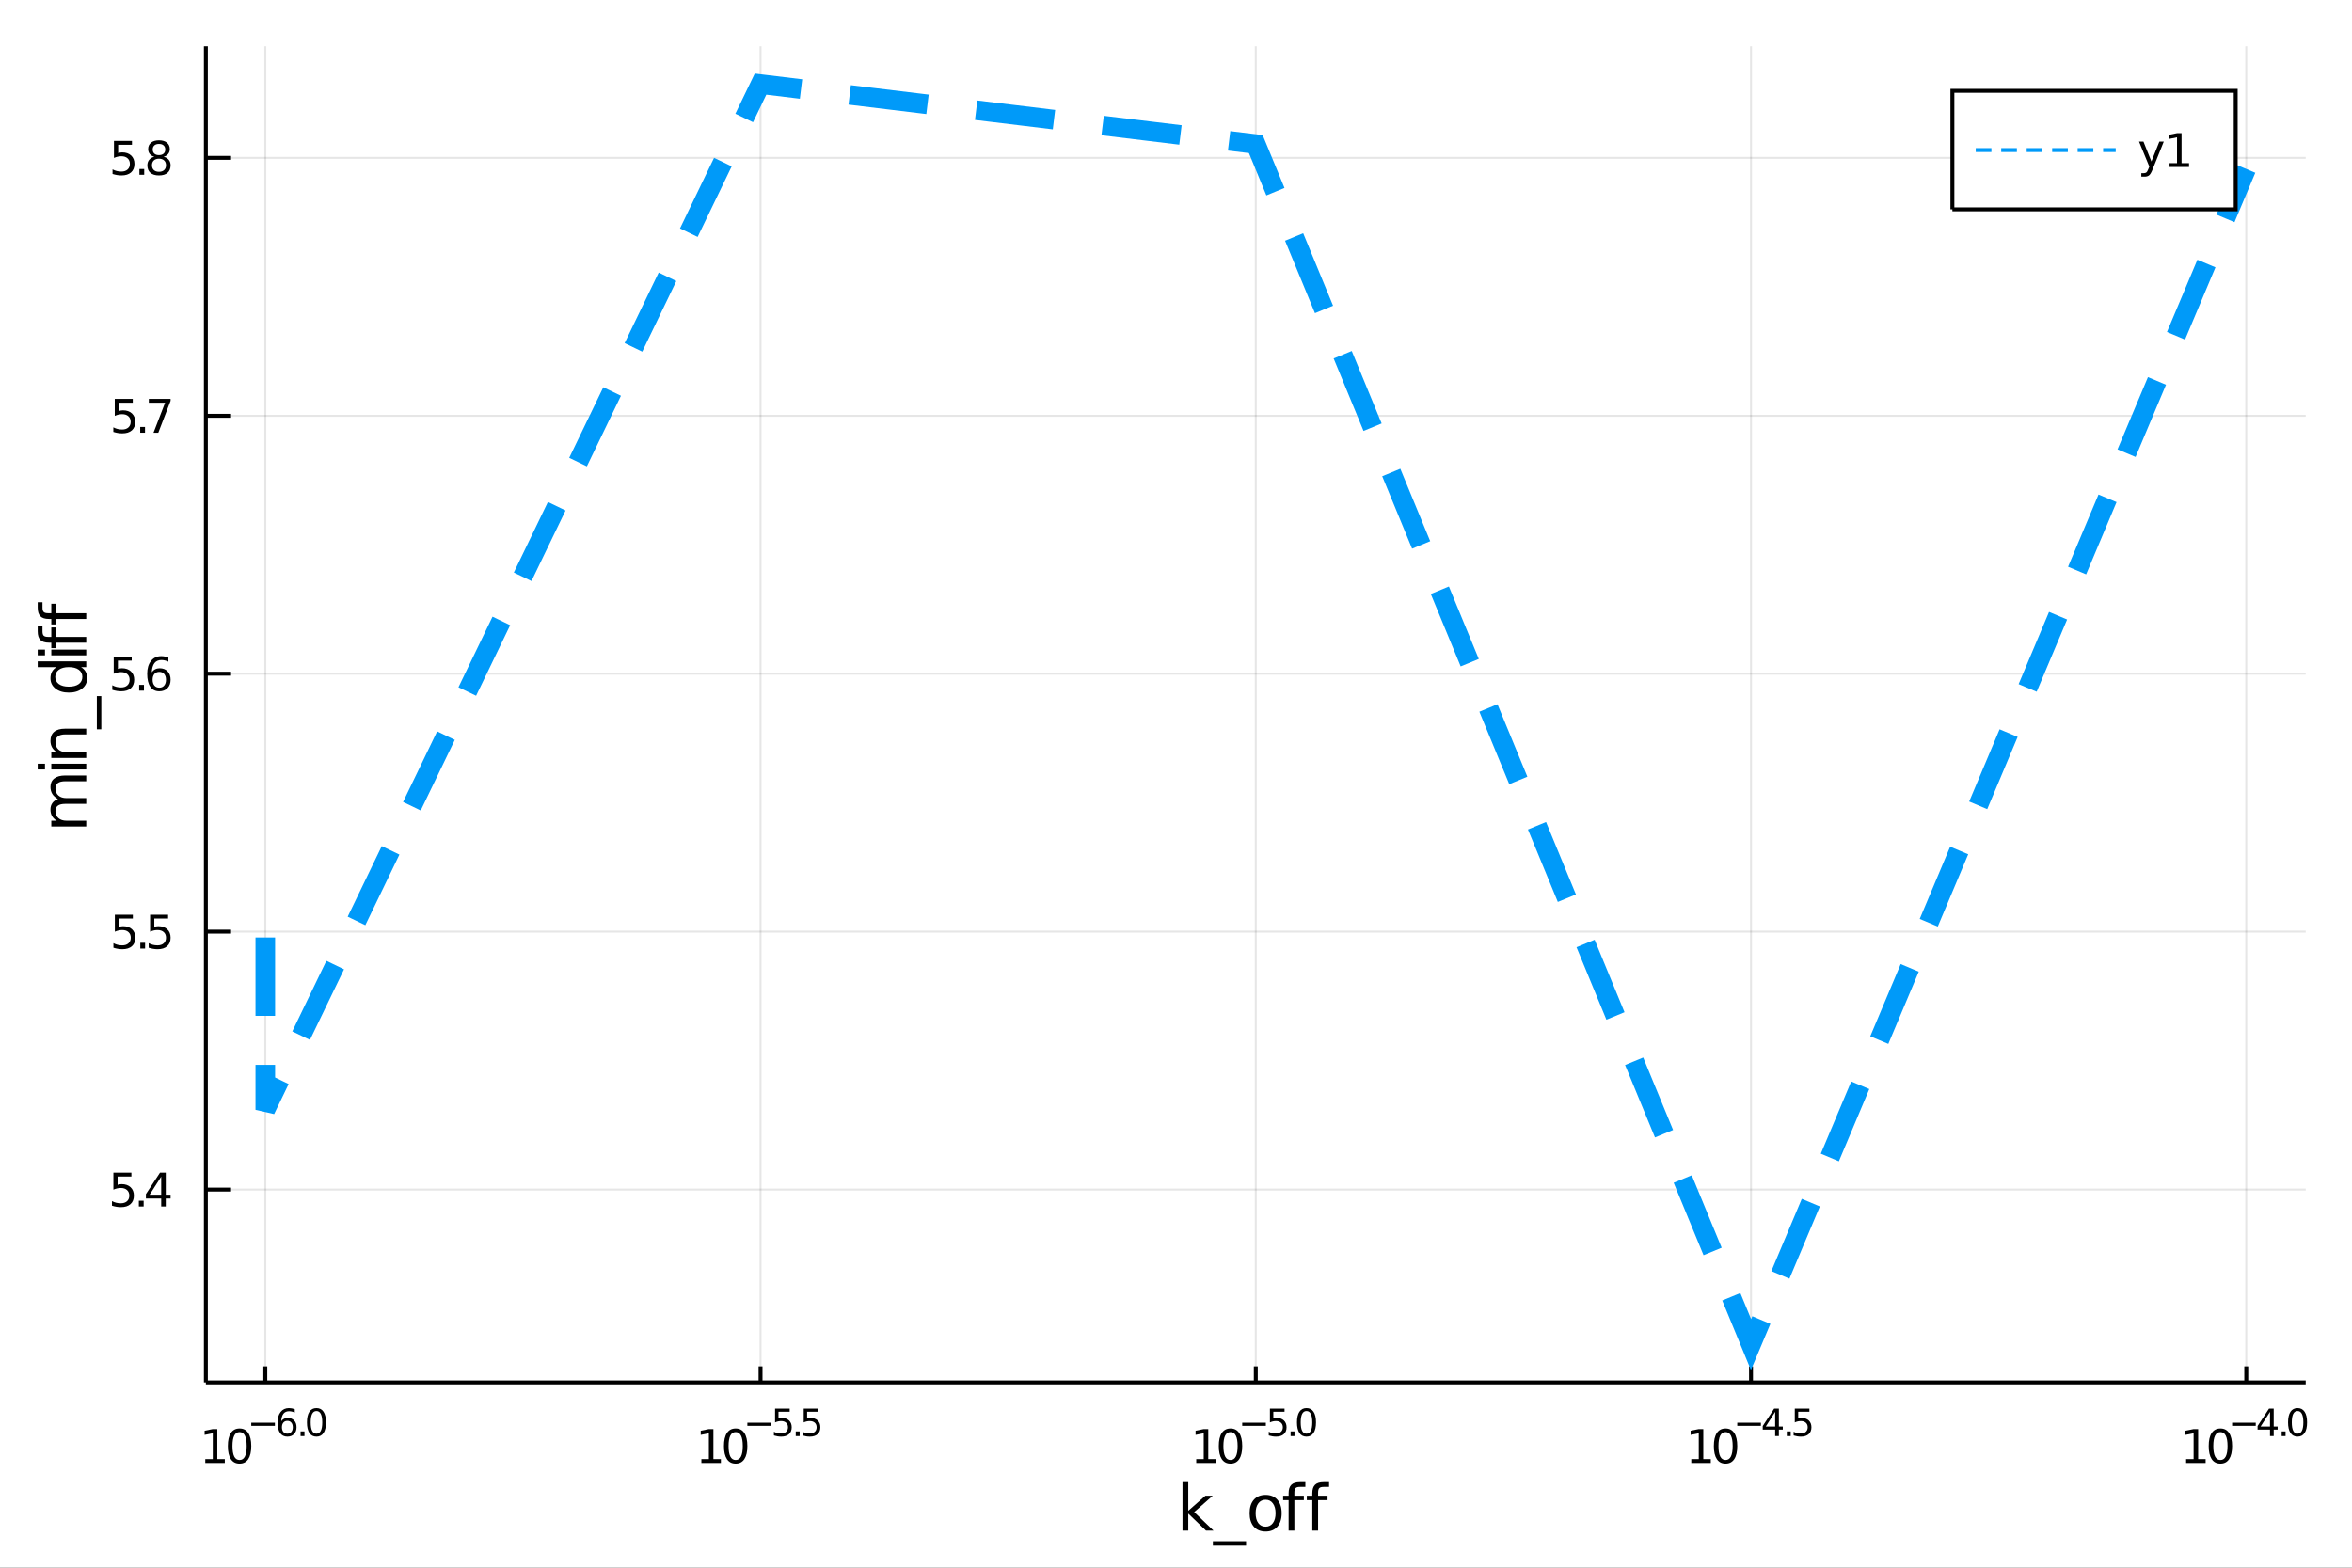 <?xml version="1.0" encoding="utf-8"?>
<svg xmlns="http://www.w3.org/2000/svg" xmlns:xlink="http://www.w3.org/1999/xlink" width="600" height="400" viewBox="0 0 2400 1600">
<rect x="0" y="0" width="2400" height="1600" fill="#333333" stroke="none"/>
<defs>
  <clipPath id="clip150">
    <rect x="0" y="0" width="2400" height="1600"/>
  </clipPath>
</defs>
<path clip-path="url(#clip150)" d="
M0 1600 L2400 1600 L2400 0 L0 0  Z
  " fill="#ffffff" fill-rule="evenodd" fill-opacity="1"/>
<defs>
  <clipPath id="clip151">
    <rect x="480" y="0" width="1681" height="1600"/>
  </clipPath>
</defs>
<path clip-path="url(#clip150)" d="
M210.075 1410.9 L2352.76 1410.9 L2352.76 47.244 L210.075 47.244  Z
  " fill="#ffffff" fill-rule="evenodd" fill-opacity="1"/>
<defs>
  <clipPath id="clip152">
    <rect x="210" y="47" width="2144" height="1365"/>
  </clipPath>
</defs>
<polyline clip-path="url(#clip152)" style="stroke:#000000; stroke-width:2; stroke-opacity:0.1; fill:none" points="
  270.717,1410.9 270.717,47.244 
  "/>
<polyline clip-path="url(#clip152)" style="stroke:#000000; stroke-width:2; stroke-opacity:0.1; fill:none" points="
  776.066,1410.9 776.066,47.244 
  "/>
<polyline clip-path="url(#clip152)" style="stroke:#000000; stroke-width:2; stroke-opacity:0.1; fill:none" points="
  1281.42,1410.9 1281.42,47.244 
  "/>
<polyline clip-path="url(#clip152)" style="stroke:#000000; stroke-width:2; stroke-opacity:0.1; fill:none" points="
  1786.76,1410.9 1786.76,47.244 
  "/>
<polyline clip-path="url(#clip152)" style="stroke:#000000; stroke-width:2; stroke-opacity:0.1; fill:none" points="
  2292.11,1410.9 2292.11,47.244 
  "/>
<polyline clip-path="url(#clip150)" style="stroke:#000000; stroke-width:4; stroke-opacity:1; fill:none" points="
  210.075,1410.9 2352.76,1410.9 
  "/>
<polyline clip-path="url(#clip150)" style="stroke:#000000; stroke-width:4; stroke-opacity:1; fill:none" points="
  270.717,1410.9 270.717,1394.53 
  "/>
<polyline clip-path="url(#clip150)" style="stroke:#000000; stroke-width:4; stroke-opacity:1; fill:none" points="
  776.066,1410.9 776.066,1394.53 
  "/>
<polyline clip-path="url(#clip150)" style="stroke:#000000; stroke-width:4; stroke-opacity:1; fill:none" points="
  1281.42,1410.9 1281.42,1394.53 
  "/>
<polyline clip-path="url(#clip150)" style="stroke:#000000; stroke-width:4; stroke-opacity:1; fill:none" points="
  1786.76,1410.9 1786.76,1394.53 
  "/>
<polyline clip-path="url(#clip150)" style="stroke:#000000; stroke-width:4; stroke-opacity:1; fill:none" points="
  2292.11,1410.9 2292.11,1394.53 
  "/>
<path clip-path="url(#clip150)" d="M 0 0 M209.478 1489.17 L217.117 1489.17 L217.117 1462.8 L208.806 1464.47 L208.806 1460.21 L217.07 1458.54 L221.746 1458.54 L221.746 1489.17 L229.385 1489.17 L229.385 1493.1 L209.478 1493.1 L209.478 1489.17 Z" fill="#000000" fill-rule="evenodd" fill-opacity="1" /><path clip-path="url(#clip150)" d="M 0 0 M244.454 1461.62 Q240.843 1461.62 239.015 1465.19 Q237.209 1468.73 237.209 1475.86 Q237.209 1482.97 239.015 1486.53 Q240.843 1490.07 244.454 1490.07 Q248.089 1490.07 249.894 1486.53 Q251.723 1482.97 251.723 1475.86 Q251.723 1468.73 249.894 1465.19 Q248.089 1461.62 244.454 1461.62 M244.454 1457.92 Q250.265 1457.92 253.32 1462.53 Q256.399 1467.11 256.399 1475.86 Q256.399 1484.59 253.32 1489.19 Q250.265 1493.78 244.454 1493.78 Q238.644 1493.78 235.566 1489.19 Q232.51 1484.59 232.51 1475.86 Q232.51 1467.11 235.566 1462.53 Q238.644 1457.92 244.454 1457.92 Z" fill="#000000" fill-rule="evenodd" fill-opacity="1" /><path clip-path="url(#clip150)" d="M 0 0 M256.399 1452.02 L280.51 1452.02 L280.51 1455.22 L256.399 1455.22 L256.399 1452.02 Z" fill="#000000" fill-rule="evenodd" fill-opacity="1" /><path clip-path="url(#clip150)" d="M 0 0 M293.224 1450.14 Q290.667 1450.14 289.162 1451.89 Q287.676 1453.64 287.676 1456.68 Q287.676 1459.71 289.162 1461.48 Q290.667 1463.23 293.224 1463.23 Q295.782 1463.23 297.268 1461.48 Q298.773 1459.71 298.773 1456.68 Q298.773 1453.64 297.268 1451.89 Q295.782 1450.14 293.224 1450.14 M300.766 1438.23 L300.766 1441.69 Q299.337 1441.02 297.87 1440.66 Q296.422 1440.3 294.992 1440.3 Q291.231 1440.3 289.237 1442.84 Q287.262 1445.38 286.98 1450.52 Q288.09 1448.88 289.764 1448.01 Q291.438 1447.13 293.45 1447.13 Q297.682 1447.13 300.127 1449.71 Q302.591 1452.26 302.591 1456.68 Q302.591 1461.01 300.033 1463.62 Q297.475 1466.24 293.224 1466.24 Q288.353 1466.24 285.777 1462.51 Q283.2 1458.77 283.2 1451.68 Q283.2 1445.02 286.36 1441.07 Q289.519 1437.11 294.842 1437.11 Q296.271 1437.11 297.719 1437.39 Q299.186 1437.67 300.766 1438.23 Z" fill="#000000" fill-rule="evenodd" fill-opacity="1" /><path clip-path="url(#clip150)" d="M 0 0 M306.71 1460.92 L310.678 1460.92 L310.678 1465.69 L306.71 1465.69 L306.71 1460.92 Z" fill="#000000" fill-rule="evenodd" fill-opacity="1" /><path clip-path="url(#clip150)" d="M 0 0 M322.922 1440.11 Q319.988 1440.11 318.502 1443.01 Q317.035 1445.89 317.035 1451.68 Q317.035 1457.46 318.502 1460.35 Q319.988 1463.23 322.922 1463.23 Q325.875 1463.23 327.342 1460.35 Q328.828 1457.46 328.828 1451.68 Q328.828 1445.89 327.342 1443.01 Q325.875 1440.11 322.922 1440.11 M322.922 1437.11 Q327.643 1437.11 330.125 1440.85 Q332.627 1444.57 332.627 1451.68 Q332.627 1458.77 330.125 1462.51 Q327.643 1466.24 322.922 1466.24 Q318.201 1466.24 315.7 1462.51 Q313.217 1458.77 313.217 1451.68 Q313.217 1444.57 315.7 1440.85 Q318.201 1437.11 322.922 1437.11 Z" fill="#000000" fill-rule="evenodd" fill-opacity="1" /><path clip-path="url(#clip150)" d="M 0 0 M715.702 1489.17 L723.341 1489.17 L723.341 1462.8 L715.03 1464.47 L715.03 1460.21 L723.294 1458.54 L727.97 1458.54 L727.97 1489.17 L735.609 1489.17 L735.609 1493.1 L715.702 1493.1 L715.702 1489.17 Z" fill="#000000" fill-rule="evenodd" fill-opacity="1" /><path clip-path="url(#clip150)" d="M 0 0 M750.678 1461.62 Q747.067 1461.62 745.239 1465.19 Q743.433 1468.73 743.433 1475.86 Q743.433 1482.97 745.239 1486.53 Q747.067 1490.07 750.678 1490.07 Q754.313 1490.07 756.118 1486.53 Q757.947 1482.97 757.947 1475.86 Q757.947 1468.73 756.118 1465.19 Q754.313 1461.62 750.678 1461.62 M750.678 1457.92 Q756.488 1457.92 759.544 1462.53 Q762.623 1467.11 762.623 1475.86 Q762.623 1484.59 759.544 1489.19 Q756.488 1493.78 750.678 1493.78 Q744.868 1493.78 741.789 1489.19 Q738.734 1484.59 738.734 1475.86 Q738.734 1467.11 741.789 1462.53 Q744.868 1457.92 750.678 1457.92 Z" fill="#000000" fill-rule="evenodd" fill-opacity="1" /><path clip-path="url(#clip150)" d="M 0 0 M762.623 1452.02 L786.734 1452.02 L786.734 1455.22 L762.623 1455.22 L762.623 1452.02 Z" fill="#000000" fill-rule="evenodd" fill-opacity="1" /><path clip-path="url(#clip150)" d="M 0 0 M790.891 1437.61 L805.805 1437.61 L805.805 1440.81 L794.37 1440.81 L794.37 1447.69 Q795.198 1447.41 796.025 1447.28 Q796.853 1447.13 797.68 1447.13 Q802.382 1447.13 805.128 1449.71 Q807.874 1452.28 807.874 1456.68 Q807.874 1461.22 805.053 1463.74 Q802.232 1466.24 797.097 1466.24 Q795.329 1466.24 793.486 1465.94 Q791.662 1465.64 789.706 1465.04 L789.706 1461.22 Q791.399 1462.14 793.204 1462.59 Q795.01 1463.04 797.022 1463.04 Q800.276 1463.04 802.175 1461.33 Q804.075 1459.62 804.075 1456.68 Q804.075 1453.75 802.175 1452.04 Q800.276 1450.33 797.022 1450.33 Q795.499 1450.33 793.975 1450.67 Q792.471 1451 790.891 1451.72 L790.891 1437.61 Z" fill="#000000" fill-rule="evenodd" fill-opacity="1" /><path clip-path="url(#clip150)" d="M 0 0 M811.993 1460.92 L815.962 1460.92 L815.962 1465.69 L811.993 1465.69 L811.993 1460.92 Z" fill="#000000" fill-rule="evenodd" fill-opacity="1" /><path clip-path="url(#clip150)" d="M 0 0 M820.118 1437.61 L835.033 1437.61 L835.033 1440.81 L823.598 1440.81 L823.598 1447.69 Q824.425 1447.41 825.253 1447.28 Q826.08 1447.13 826.908 1447.13 Q831.61 1447.13 834.356 1449.71 Q837.101 1452.28 837.101 1456.68 Q837.101 1461.22 834.28 1463.74 Q831.459 1466.24 826.325 1466.24 Q824.557 1466.24 822.714 1465.94 Q820.889 1465.64 818.933 1465.04 L818.933 1461.22 Q820.626 1462.14 822.431 1462.59 Q824.237 1463.04 826.249 1463.04 Q829.503 1463.04 831.403 1461.33 Q833.302 1459.62 833.302 1456.68 Q833.302 1453.75 831.403 1452.04 Q829.503 1450.33 826.249 1450.33 Q824.726 1450.33 823.203 1450.67 Q821.698 1451 820.118 1451.72 L820.118 1437.61 Z" fill="#000000" fill-rule="evenodd" fill-opacity="1" /><path clip-path="url(#clip150)" d="M 0 0 M1220.65 1489.17 L1228.29 1489.17 L1228.29 1462.8 L1219.98 1464.47 L1219.98 1460.21 L1228.24 1458.54 L1232.92 1458.54 L1232.92 1489.17 L1240.55 1489.17 L1240.55 1493.1 L1220.65 1493.1 L1220.65 1489.17 Z" fill="#000000" fill-rule="evenodd" fill-opacity="1" /><path clip-path="url(#clip150)" d="M 0 0 M1255.62 1461.62 Q1252.01 1461.62 1250.18 1465.19 Q1248.38 1468.73 1248.38 1475.86 Q1248.38 1482.97 1250.18 1486.53 Q1252.01 1490.07 1255.62 1490.07 Q1259.26 1490.07 1261.06 1486.53 Q1262.89 1482.97 1262.89 1475.86 Q1262.89 1468.73 1261.06 1465.19 Q1259.26 1461.62 1255.62 1461.62 M1255.62 1457.92 Q1261.43 1457.92 1264.49 1462.53 Q1267.57 1467.11 1267.57 1475.86 Q1267.57 1484.59 1264.49 1489.19 Q1261.43 1493.78 1255.62 1493.78 Q1249.81 1493.78 1246.73 1489.19 Q1243.68 1484.59 1243.68 1475.86 Q1243.68 1467.11 1246.73 1462.53 Q1249.81 1457.92 1255.62 1457.92 Z" fill="#000000" fill-rule="evenodd" fill-opacity="1" /><path clip-path="url(#clip150)" d="M 0 0 M1267.57 1452.02 L1291.68 1452.02 L1291.68 1455.22 L1267.57 1455.22 L1267.57 1452.02 Z" fill="#000000" fill-rule="evenodd" fill-opacity="1" /><path clip-path="url(#clip150)" d="M 0 0 M1295.84 1437.61 L1310.75 1437.61 L1310.75 1440.81 L1299.32 1440.81 L1299.32 1447.69 Q1300.14 1447.41 1300.97 1447.28 Q1301.8 1447.13 1302.63 1447.13 Q1307.33 1447.13 1310.07 1449.71 Q1312.82 1452.28 1312.82 1456.68 Q1312.82 1461.22 1310 1463.74 Q1307.18 1466.24 1302.04 1466.24 Q1300.27 1466.24 1298.43 1465.94 Q1296.61 1465.64 1294.65 1465.04 L1294.65 1461.22 Q1296.34 1462.14 1298.15 1462.59 Q1299.95 1463.04 1301.97 1463.04 Q1305.22 1463.04 1307.12 1461.33 Q1309.02 1459.62 1309.02 1456.68 Q1309.02 1453.75 1307.12 1452.04 Q1305.22 1450.33 1301.97 1450.33 Q1300.44 1450.33 1298.92 1450.67 Q1297.42 1451 1295.84 1451.72 L1295.84 1437.61 Z" fill="#000000" fill-rule="evenodd" fill-opacity="1" /><path clip-path="url(#clip150)" d="M 0 0 M1316.94 1460.92 L1320.91 1460.92 L1320.91 1465.69 L1316.94 1465.69 L1316.94 1460.92 Z" fill="#000000" fill-rule="evenodd" fill-opacity="1" /><path clip-path="url(#clip150)" d="M 0 0 M1333.15 1440.11 Q1330.22 1440.11 1328.73 1443.01 Q1327.26 1445.89 1327.26 1451.68 Q1327.26 1457.46 1328.73 1460.35 Q1330.22 1463.23 1333.15 1463.23 Q1336.1 1463.23 1337.57 1460.35 Q1339.06 1457.46 1339.06 1451.68 Q1339.06 1445.89 1337.57 1443.01 Q1336.1 1440.11 1333.15 1440.11 M1333.15 1437.11 Q1337.87 1437.11 1340.35 1440.85 Q1342.86 1444.57 1342.86 1451.68 Q1342.86 1458.77 1340.35 1462.51 Q1337.87 1466.24 1333.15 1466.24 Q1328.43 1466.24 1325.93 1462.51 Q1323.45 1458.77 1323.45 1451.68 Q1323.45 1444.57 1325.93 1440.85 Q1328.43 1437.11 1333.15 1437.11 Z" fill="#000000" fill-rule="evenodd" fill-opacity="1" /><path clip-path="url(#clip150)" d="M 0 0 M1725.8 1489.17 L1733.44 1489.17 L1733.44 1462.8 L1725.13 1464.47 L1725.13 1460.21 L1733.39 1458.54 L1738.07 1458.54 L1738.07 1489.17 L1745.71 1489.17 L1745.71 1493.1 L1725.8 1493.1 L1725.8 1489.17 Z" fill="#000000" fill-rule="evenodd" fill-opacity="1" /><path clip-path="url(#clip150)" d="M 0 0 M1760.78 1461.62 Q1757.16 1461.62 1755.34 1465.19 Q1753.53 1468.73 1753.53 1475.86 Q1753.53 1482.97 1755.34 1486.53 Q1757.16 1490.07 1760.78 1490.07 Q1764.41 1490.07 1766.21 1486.53 Q1768.04 1482.97 1768.04 1475.86 Q1768.04 1468.73 1766.21 1465.19 Q1764.41 1461.62 1760.78 1461.62 M1760.78 1457.92 Q1766.59 1457.92 1769.64 1462.53 Q1772.72 1467.11 1772.72 1475.86 Q1772.72 1484.59 1769.64 1489.19 Q1766.59 1493.78 1760.78 1493.78 Q1754.97 1493.78 1751.89 1489.19 Q1748.83 1484.59 1748.83 1475.86 Q1748.83 1467.11 1751.89 1462.53 Q1754.97 1457.92 1760.78 1457.92 Z" fill="#000000" fill-rule="evenodd" fill-opacity="1" /><path clip-path="url(#clip150)" d="M 0 0 M1772.72 1452.02 L1796.83 1452.02 L1796.83 1455.22 L1772.72 1455.22 L1772.72 1452.02 Z" fill="#000000" fill-rule="evenodd" fill-opacity="1" /><path clip-path="url(#clip150)" d="M 0 0 M1811.39 1440.92 L1801.8 1455.91 L1811.39 1455.91 L1811.39 1440.92 M1810.39 1437.61 L1815.17 1437.61 L1815.17 1455.91 L1819.17 1455.91 L1819.17 1459.07 L1815.17 1459.07 L1815.17 1465.69 L1811.39 1465.69 L1811.39 1459.07 L1798.71 1459.07 L1798.71 1455.41 L1810.39 1437.61 Z" fill="#000000" fill-rule="evenodd" fill-opacity="1" /><path clip-path="url(#clip150)" d="M 0 0 M1823.29 1460.92 L1827.26 1460.92 L1827.26 1465.69 L1823.29 1465.69 L1823.29 1460.92 Z" fill="#000000" fill-rule="evenodd" fill-opacity="1" /><path clip-path="url(#clip150)" d="M 0 0 M1831.42 1437.61 L1846.33 1437.61 L1846.33 1440.81 L1834.9 1440.81 L1834.9 1447.69 Q1835.73 1447.41 1836.55 1447.28 Q1837.38 1447.13 1838.21 1447.13 Q1842.91 1447.13 1845.66 1449.71 Q1848.4 1452.28 1848.4 1456.68 Q1848.4 1461.22 1845.58 1463.74 Q1842.76 1466.24 1837.63 1466.24 Q1835.86 1466.24 1834.01 1465.94 Q1832.19 1465.64 1830.23 1465.04 L1830.23 1461.22 Q1831.93 1462.14 1833.73 1462.59 Q1835.54 1463.04 1837.55 1463.04 Q1840.8 1463.04 1842.7 1461.33 Q1844.6 1459.62 1844.6 1456.68 Q1844.6 1453.75 1842.7 1452.04 Q1840.8 1450.33 1837.55 1450.33 Q1836.03 1450.33 1834.5 1450.67 Q1833 1451 1831.42 1451.72 L1831.42 1437.61 Z" fill="#000000" fill-rule="evenodd" fill-opacity="1" /><path clip-path="url(#clip150)" d="M 0 0 M2230.74 1489.17 L2238.38 1489.17 L2238.38 1462.8 L2230.07 1464.47 L2230.07 1460.21 L2238.34 1458.54 L2243.01 1458.54 L2243.01 1489.17 L2250.65 1489.17 L2250.65 1493.1 L2230.74 1493.1 L2230.74 1489.17 Z" fill="#000000" fill-rule="evenodd" fill-opacity="1" /><path clip-path="url(#clip150)" d="M 0 0 M2265.72 1461.62 Q2262.11 1461.62 2260.28 1465.19 Q2258.47 1468.73 2258.47 1475.86 Q2258.47 1482.97 2260.28 1486.53 Q2262.11 1490.07 2265.72 1490.07 Q2269.35 1490.07 2271.16 1486.53 Q2272.99 1482.97 2272.99 1475.86 Q2272.99 1468.73 2271.16 1465.19 Q2269.35 1461.62 2265.72 1461.62 M2265.72 1457.92 Q2271.53 1457.92 2274.59 1462.53 Q2277.66 1467.11 2277.66 1475.86 Q2277.66 1484.59 2274.59 1489.19 Q2271.53 1493.78 2265.72 1493.78 Q2259.91 1493.78 2256.83 1489.19 Q2253.78 1484.59 2253.78 1475.86 Q2253.78 1467.11 2256.83 1462.53 Q2259.91 1457.92 2265.72 1457.92 Z" fill="#000000" fill-rule="evenodd" fill-opacity="1" /><path clip-path="url(#clip150)" d="M 0 0 M2277.66 1452.02 L2301.78 1452.02 L2301.78 1455.22 L2277.66 1455.22 L2277.66 1452.02 Z" fill="#000000" fill-rule="evenodd" fill-opacity="1" /><path clip-path="url(#clip150)" d="M 0 0 M2316.33 1440.92 L2306.74 1455.91 L2316.33 1455.91 L2316.33 1440.92 M2315.34 1437.61 L2320.11 1437.61 L2320.11 1455.91 L2324.12 1455.91 L2324.12 1459.07 L2320.11 1459.07 L2320.11 1465.69 L2316.33 1465.69 L2316.33 1459.07 L2303.66 1459.07 L2303.66 1455.41 L2315.34 1437.61 Z" fill="#000000" fill-rule="evenodd" fill-opacity="1" /><path clip-path="url(#clip150)" d="M 0 0 M2328.24 1460.92 L2332.21 1460.92 L2332.21 1465.69 L2328.24 1465.69 L2328.24 1460.92 Z" fill="#000000" fill-rule="evenodd" fill-opacity="1" /><path clip-path="url(#clip150)" d="M 0 0 M2344.45 1440.11 Q2341.52 1440.11 2340.03 1443.01 Q2338.56 1445.89 2338.56 1451.68 Q2338.56 1457.46 2340.03 1460.35 Q2341.52 1463.23 2344.45 1463.23 Q2347.4 1463.23 2348.87 1460.35 Q2350.36 1457.46 2350.36 1451.68 Q2350.36 1445.89 2348.87 1443.01 Q2347.4 1440.11 2344.45 1440.11 M2344.45 1437.11 Q2349.17 1437.11 2351.65 1440.85 Q2354.16 1444.57 2354.16 1451.68 Q2354.16 1458.77 2351.65 1462.51 Q2349.17 1466.24 2344.45 1466.24 Q2339.73 1466.24 2337.23 1462.51 Q2334.75 1458.77 2334.75 1451.68 Q2334.75 1444.57 2337.23 1440.85 Q2339.73 1437.11 2344.45 1437.11 Z" fill="#000000" fill-rule="evenodd" fill-opacity="1" /><path clip-path="url(#clip150)" d="M 0 0 M1206.63 1512.66 L1212.52 1512.66 L1212.52 1541.91 L1230 1526.54 L1237.48 1526.54 L1218.57 1543.22 L1238.27 1562.19 L1230.63 1562.19 L1212.52 1544.78 L1212.52 1562.19 L1206.63 1562.19 L1206.63 1512.66 Z" fill="#000000" fill-rule="evenodd" fill-opacity="1" /><path clip-path="url(#clip150)" d="M 0 0 M1271.5 1573.01 L1271.5 1577.56 L1237.64 1577.56 L1237.64 1573.01 L1271.5 1573.01 Z" fill="#000000" fill-rule="evenodd" fill-opacity="1" /><path clip-path="url(#clip150)" d="M 0 0 M1291.46 1530.64 Q1286.75 1530.64 1284.01 1534.34 Q1281.27 1538 1281.27 1544.39 Q1281.27 1550.79 1283.98 1554.48 Q1286.71 1558.14 1291.46 1558.14 Q1296.14 1558.14 1298.87 1554.45 Q1301.61 1550.76 1301.61 1544.39 Q1301.61 1538.06 1298.87 1534.37 Q1296.14 1530.64 1291.46 1530.64 M1291.46 1525.68 Q1299.1 1525.68 1303.46 1530.64 Q1307.82 1535.61 1307.82 1544.39 Q1307.82 1553.15 1303.46 1558.14 Q1299.1 1563.11 1291.46 1563.11 Q1283.79 1563.11 1279.43 1558.14 Q1275.1 1553.15 1275.1 1544.39 Q1275.1 1535.61 1279.43 1530.64 Q1283.79 1525.68 1291.46 1525.68 Z" fill="#000000" fill-rule="evenodd" fill-opacity="1" /><path clip-path="url(#clip150)" d="M 0 0 M1332.01 1512.66 L1332.01 1517.53 L1326.4 1517.53 Q1323.25 1517.53 1322.01 1518.8 Q1320.8 1520.08 1320.8 1523.39 L1320.8 1526.54 L1330.45 1526.54 L1330.45 1531.09 L1320.8 1531.09 L1320.8 1562.19 L1314.91 1562.19 L1314.91 1531.09 L1309.31 1531.09 L1309.31 1526.54 L1314.91 1526.54 L1314.91 1524.05 Q1314.91 1518.1 1317.68 1515.4 Q1320.45 1512.66 1326.47 1512.66 L1332.01 1512.66 Z" fill="#000000" fill-rule="evenodd" fill-opacity="1" /><path clip-path="url(#clip150)" d="M 0 0 M1356.2 1512.66 L1356.2 1517.53 L1350.59 1517.53 Q1347.44 1517.53 1346.2 1518.8 Q1344.99 1520.08 1344.99 1523.39 L1344.99 1526.54 L1354.64 1526.54 L1354.64 1531.09 L1344.99 1531.09 L1344.99 1562.19 L1339.1 1562.19 L1339.1 1531.09 L1333.5 1531.09 L1333.5 1526.54 L1339.1 1526.54 L1339.1 1524.05 Q1339.1 1518.1 1341.87 1515.4 Q1344.64 1512.66 1350.66 1512.66 L1356.2 1512.66 Z" fill="#000000" fill-rule="evenodd" fill-opacity="1" /><polyline clip-path="url(#clip152)" style="stroke:#000000; stroke-width:2; stroke-opacity:0.1; fill:none" points="
  210.075,1214.09 2352.76,1214.09 
  "/>
<polyline clip-path="url(#clip152)" style="stroke:#000000; stroke-width:2; stroke-opacity:0.1; fill:none" points="
  210.075,950.842 2352.76,950.842 
  "/>
<polyline clip-path="url(#clip152)" style="stroke:#000000; stroke-width:2; stroke-opacity:0.1; fill:none" points="
  210.075,687.599 2352.76,687.599 
  "/>
<polyline clip-path="url(#clip152)" style="stroke:#000000; stroke-width:2; stroke-opacity:0.1; fill:none" points="
  210.075,424.355 2352.76,424.355 
  "/>
<polyline clip-path="url(#clip152)" style="stroke:#000000; stroke-width:2; stroke-opacity:0.1; fill:none" points="
  210.075,161.112 2352.76,161.112 
  "/>
<polyline clip-path="url(#clip150)" style="stroke:#000000; stroke-width:4; stroke-opacity:1; fill:none" points="
  210.075,1410.9 210.075,47.244 
  "/>
<polyline clip-path="url(#clip150)" style="stroke:#000000; stroke-width:4; stroke-opacity:1; fill:none" points="
  210.075,1214.09 235.787,1214.09 
  "/>
<polyline clip-path="url(#clip150)" style="stroke:#000000; stroke-width:4; stroke-opacity:1; fill:none" points="
  210.075,950.842 235.787,950.842 
  "/>
<polyline clip-path="url(#clip150)" style="stroke:#000000; stroke-width:4; stroke-opacity:1; fill:none" points="
  210.075,687.599 235.787,687.599 
  "/>
<polyline clip-path="url(#clip150)" style="stroke:#000000; stroke-width:4; stroke-opacity:1; fill:none" points="
  210.075,424.355 235.787,424.355 
  "/>
<polyline clip-path="url(#clip150)" style="stroke:#000000; stroke-width:4; stroke-opacity:1; fill:none" points="
  210.075,161.112 235.787,161.112 
  "/>
<path clip-path="url(#clip150)" d="M 0 0 M115.718 1196.81 L134.075 1196.81 L134.075 1200.74 L120.001 1200.74 L120.001 1209.21 Q121.019 1208.87 122.038 1208.7 Q123.056 1208.52 124.075 1208.52 Q129.862 1208.52 133.242 1211.69 Q136.621 1214.86 136.621 1220.28 Q136.621 1225.86 133.149 1228.96 Q129.677 1232.04 123.357 1232.04 Q121.181 1232.04 118.913 1231.67 Q116.668 1231.3 114.26 1230.56 L114.26 1225.86 Q116.343 1226.99 118.566 1227.55 Q120.788 1228.1 123.265 1228.1 Q127.269 1228.1 129.607 1226 Q131.945 1223.89 131.945 1220.28 Q131.945 1216.67 129.607 1214.56 Q127.269 1212.45 123.265 1212.45 Q121.39 1212.45 119.515 1212.87 Q117.663 1213.29 115.718 1214.17 L115.718 1196.81 Z" fill="#000000" fill-rule="evenodd" fill-opacity="1" /><path clip-path="url(#clip150)" d="M 0 0 M141.691 1225.49 L146.575 1225.49 L146.575 1231.37 L141.691 1231.37 L141.691 1225.49 Z" fill="#000000" fill-rule="evenodd" fill-opacity="1" /><path clip-path="url(#clip150)" d="M 0 0 M164.491 1200.88 L152.686 1219.33 L164.491 1219.33 L164.491 1200.88 M163.265 1196.81 L169.144 1196.81 L169.144 1219.33 L174.075 1219.33 L174.075 1223.22 L169.144 1223.22 L169.144 1231.37 L164.491 1231.37 L164.491 1223.22 L148.89 1223.22 L148.89 1218.7 L163.265 1196.81 Z" fill="#000000" fill-rule="evenodd" fill-opacity="1" /><path clip-path="url(#clip150)" d="M 0 0 M117.2 933.562 L135.556 933.562 L135.556 937.497 L121.482 937.497 L121.482 945.97 Q122.501 945.622 123.519 945.46 Q124.538 945.275 125.556 945.275 Q131.343 945.275 134.723 948.446 Q138.103 951.618 138.103 957.034 Q138.103 962.613 134.63 965.715 Q131.158 968.794 124.839 968.794 Q122.663 968.794 120.394 968.423 Q118.149 968.053 115.742 967.312 L115.742 962.613 Q117.825 963.747 120.047 964.303 Q122.269 964.858 124.746 964.858 Q128.751 964.858 131.089 962.752 Q133.427 960.645 133.427 957.034 Q133.427 953.423 131.089 951.317 Q128.751 949.21 124.746 949.21 Q122.871 949.21 120.996 949.627 Q119.144 950.044 117.2 950.923 L117.2 933.562 Z" fill="#000000" fill-rule="evenodd" fill-opacity="1" /><path clip-path="url(#clip150)" d="M 0 0 M143.172 962.243 L148.056 962.243 L148.056 968.122 L143.172 968.122 L143.172 962.243 Z" fill="#000000" fill-rule="evenodd" fill-opacity="1" /><path clip-path="url(#clip150)" d="M 0 0 M153.172 933.562 L171.528 933.562 L171.528 937.497 L157.454 937.497 L157.454 945.97 Q158.473 945.622 159.491 945.46 Q160.51 945.275 161.528 945.275 Q167.315 945.275 170.695 948.446 Q174.075 951.618 174.075 957.034 Q174.075 962.613 170.602 965.715 Q167.13 968.794 160.811 968.794 Q158.635 968.794 156.366 968.423 Q154.121 968.053 151.714 967.312 L151.714 962.613 Q153.797 963.747 156.019 964.303 Q158.241 964.858 160.718 964.858 Q164.723 964.858 167.061 962.752 Q169.399 960.645 169.399 957.034 Q169.399 953.423 167.061 951.317 Q164.723 949.21 160.718 949.21 Q158.843 949.21 156.968 949.627 Q155.116 950.044 153.172 950.923 L153.172 933.562 Z" fill="#000000" fill-rule="evenodd" fill-opacity="1" /><path clip-path="url(#clip150)" d="M 0 0 M116.043 670.319 L134.399 670.319 L134.399 674.254 L120.325 674.254 L120.325 682.726 Q121.343 682.379 122.362 682.217 Q123.38 682.032 124.399 682.032 Q130.186 682.032 133.566 685.203 Q136.945 688.374 136.945 693.791 Q136.945 699.37 133.473 702.471 Q130.001 705.55 123.681 705.55 Q121.505 705.55 119.237 705.18 Q116.992 704.809 114.584 704.069 L114.584 699.37 Q116.668 700.504 118.89 701.059 Q121.112 701.615 123.589 701.615 Q127.593 701.615 129.931 699.508 Q132.269 697.402 132.269 693.791 Q132.269 690.18 129.931 688.073 Q127.593 685.967 123.589 685.967 Q121.714 685.967 119.839 686.384 Q117.987 686.8 116.043 687.68 L116.043 670.319 Z" fill="#000000" fill-rule="evenodd" fill-opacity="1" /><path clip-path="url(#clip150)" d="M 0 0 M142.015 698.999 L146.899 698.999 L146.899 704.879 L142.015 704.879 L142.015 698.999 Z" fill="#000000" fill-rule="evenodd" fill-opacity="1" /><path clip-path="url(#clip150)" d="M 0 0 M162.547 685.735 Q159.399 685.735 157.547 687.888 Q155.718 690.041 155.718 693.791 Q155.718 697.518 157.547 699.694 Q159.399 701.846 162.547 701.846 Q165.695 701.846 167.524 699.694 Q169.376 697.518 169.376 693.791 Q169.376 690.041 167.524 687.888 Q165.695 685.735 162.547 685.735 M171.829 671.083 L171.829 675.342 Q170.07 674.509 168.264 674.069 Q166.482 673.629 164.723 673.629 Q160.093 673.629 157.64 676.754 Q155.209 679.879 154.862 686.198 Q156.228 684.184 158.288 683.12 Q160.348 682.032 162.825 682.032 Q168.033 682.032 171.042 685.203 Q174.075 688.351 174.075 693.791 Q174.075 699.115 170.927 702.332 Q167.778 705.55 162.547 705.55 Q156.552 705.55 153.38 700.967 Q150.209 696.36 150.209 687.633 Q150.209 679.439 154.098 674.578 Q157.987 669.694 164.538 669.694 Q166.297 669.694 168.079 670.041 Q169.885 670.388 171.829 671.083 Z" fill="#000000" fill-rule="evenodd" fill-opacity="1" /><path clip-path="url(#clip150)" d="M 0 0 M117.107 407.075 L135.464 407.075 L135.464 411.01 L121.39 411.01 L121.39 419.483 Q122.408 419.135 123.427 418.973 Q124.445 418.788 125.464 418.788 Q131.251 418.788 134.63 421.959 Q138.01 425.131 138.01 430.547 Q138.01 436.126 134.538 439.228 Q131.066 442.307 124.746 442.307 Q122.57 442.307 120.302 441.936 Q118.056 441.566 115.649 440.825 L115.649 436.126 Q117.732 437.26 119.955 437.816 Q122.177 438.371 124.654 438.371 Q128.658 438.371 130.996 436.265 Q133.334 434.158 133.334 430.547 Q133.334 426.936 130.996 424.83 Q128.658 422.723 124.654 422.723 Q122.779 422.723 120.904 423.14 Q119.052 423.557 117.107 424.436 L117.107 407.075 Z" fill="#000000" fill-rule="evenodd" fill-opacity="1" /><path clip-path="url(#clip150)" d="M 0 0 M143.079 435.756 L147.964 435.756 L147.964 441.635 L143.079 441.635 L143.079 435.756 Z" fill="#000000" fill-rule="evenodd" fill-opacity="1" /><path clip-path="url(#clip150)" d="M 0 0 M151.853 407.075 L174.075 407.075 L174.075 409.066 L161.528 441.635 L156.644 441.635 L168.45 411.01 L151.853 411.01 L151.853 407.075 Z" fill="#000000" fill-rule="evenodd" fill-opacity="1" /><path clip-path="url(#clip150)" d="M 0 0 M116.297 143.832 L134.654 143.832 L134.654 147.767 L120.58 147.767 L120.58 156.239 Q121.598 155.892 122.617 155.73 Q123.635 155.545 124.654 155.545 Q130.441 155.545 133.82 158.716 Q137.2 161.887 137.2 167.304 Q137.2 172.882 133.728 175.984 Q130.255 179.063 123.936 179.063 Q121.76 179.063 119.492 178.693 Q117.246 178.322 114.839 177.582 L114.839 172.882 Q116.922 174.017 119.144 174.572 Q121.367 175.128 123.843 175.128 Q127.848 175.128 130.186 173.021 Q132.524 170.915 132.524 167.304 Q132.524 163.693 130.186 161.586 Q127.848 159.48 123.843 159.48 Q121.968 159.48 120.093 159.896 Q118.242 160.313 116.297 161.193 L116.297 143.832 Z" fill="#000000" fill-rule="evenodd" fill-opacity="1" /><path clip-path="url(#clip150)" d="M 0 0 M142.269 172.512 L147.153 172.512 L147.153 178.392 L142.269 178.392 L142.269 172.512 Z" fill="#000000" fill-rule="evenodd" fill-opacity="1" /><path clip-path="url(#clip150)" d="M 0 0 M162.223 161.98 Q158.89 161.98 156.968 163.762 Q155.07 165.545 155.07 168.67 Q155.07 171.795 156.968 173.577 Q158.89 175.359 162.223 175.359 Q165.556 175.359 167.477 173.577 Q169.399 171.771 169.399 168.67 Q169.399 165.545 167.477 163.762 Q165.579 161.98 162.223 161.98 M157.547 159.989 Q154.538 159.248 152.848 157.188 Q151.181 155.128 151.181 152.165 Q151.181 148.021 154.121 145.614 Q157.084 143.207 162.223 143.207 Q167.385 143.207 170.325 145.614 Q173.264 148.021 173.264 152.165 Q173.264 155.128 171.575 157.188 Q169.908 159.248 166.922 159.989 Q170.302 160.776 172.177 163.068 Q174.075 165.359 174.075 168.67 Q174.075 173.693 170.996 176.378 Q167.94 179.063 162.223 179.063 Q156.505 179.063 153.427 176.378 Q150.371 173.693 150.371 168.67 Q150.371 165.359 152.269 163.068 Q154.167 160.776 157.547 159.989 M155.834 152.605 Q155.834 155.29 157.501 156.795 Q159.19 158.299 162.223 158.299 Q165.232 158.299 166.922 156.795 Q168.635 155.29 168.635 152.605 Q168.635 149.92 166.922 148.415 Q165.232 146.91 162.223 146.91 Q159.19 146.91 157.501 148.415 Q155.834 149.92 155.834 152.605 Z" fill="#000000" fill-rule="evenodd" fill-opacity="1" /><path clip-path="url(#clip150)" d="M 0 0 M59.199 815.533 Q55.253 813.336 53.375 810.281 Q51.497 807.225 51.497 803.088 Q51.497 797.518 55.412 794.494 Q59.295 791.47 66.488 791.47 L88.004 791.47 L88.004 797.358 L66.679 797.358 Q61.555 797.358 59.072 799.173 Q56.589 800.987 56.589 804.711 Q56.589 809.262 59.613 811.904 Q62.637 814.546 67.857 814.546 L88.004 814.546 L88.004 820.434 L66.679 820.434 Q61.523 820.434 59.072 822.248 Q56.589 824.063 56.589 827.85 Q56.589 832.338 59.645 834.98 Q62.669 837.622 67.857 837.622 L88.004 837.622 L88.004 843.51 L52.356 843.51 L52.356 837.622 L57.894 837.622 Q54.616 835.616 53.056 832.815 Q51.497 830.015 51.497 826.163 Q51.497 822.28 53.47 819.575 Q55.444 816.838 59.199 815.533 Z" fill="#000000" fill-rule="evenodd" fill-opacity="1" /><path clip-path="url(#clip150)" d="M 0 0 M52.356 785.327 L52.356 779.471 L88.004 779.471 L88.004 785.327 L52.356 785.327 M38.479 785.327 L38.479 779.471 L45.895 779.471 L45.895 785.327 L38.479 785.327 Z" fill="#000000" fill-rule="evenodd" fill-opacity="1" /><path clip-path="url(#clip150)" d="M 0 0 M66.488 743.696 L88.004 743.696 L88.004 749.552 L66.679 749.552 Q61.618 749.552 59.104 751.525 Q56.589 753.499 56.589 757.446 Q56.589 762.188 59.613 764.925 Q62.637 767.662 67.857 767.662 L88.004 767.662 L88.004 773.551 L52.356 773.551 L52.356 767.662 L57.894 767.662 Q54.68 765.562 53.088 762.729 Q51.497 759.864 51.497 756.141 Q51.497 749.998 55.316 746.847 Q59.104 743.696 66.488 743.696 Z" fill="#000000" fill-rule="evenodd" fill-opacity="1" /><path clip-path="url(#clip150)" d="M 0 0 M98.826 710.467 L103.377 710.467 L103.377 744.332 L98.826 744.332 L98.826 710.467 Z" fill="#000000" fill-rule="evenodd" fill-opacity="1" /><path clip-path="url(#clip150)" d="M 0 0 M57.767 680.866 L38.479 680.866 L38.479 675.01 L88.004 675.01 L88.004 680.866 L82.657 680.866 Q85.84 682.712 87.399 685.545 Q88.927 688.346 88.927 692.292 Q88.927 698.754 83.771 702.828 Q78.615 706.87 70.212 706.87 Q61.809 706.87 56.653 702.828 Q51.497 698.754 51.497 692.292 Q51.497 688.346 53.056 685.545 Q54.584 682.712 57.767 680.866 M70.212 700.823 Q76.673 700.823 80.365 698.181 Q84.026 695.507 84.026 690.86 Q84.026 686.213 80.365 683.54 Q76.673 680.866 70.212 680.866 Q63.751 680.866 60.09 683.54 Q56.398 686.213 56.398 690.86 Q56.398 695.507 60.09 698.181 Q63.751 700.823 70.212 700.823 Z" fill="#000000" fill-rule="evenodd" fill-opacity="1" /><path clip-path="url(#clip150)" d="M 0 0 M52.356 668.867 L52.356 663.01 L88.004 663.01 L88.004 668.867 L52.356 668.867 M38.479 668.867 L38.479 663.01 L45.895 663.01 L45.895 668.867 L38.479 668.867 Z" fill="#000000" fill-rule="evenodd" fill-opacity="1" /><path clip-path="url(#clip150)" d="M 0 0 M38.479 638.821 L43.349 638.821 L43.349 644.422 Q43.349 647.573 44.622 648.815 Q45.895 650.024 49.205 650.024 L52.356 650.024 L52.356 640.38 L56.908 640.38 L56.908 650.024 L88.004 650.024 L88.004 655.912 L56.908 655.912 L56.908 661.514 L52.356 661.514 L52.356 655.912 L49.874 655.912 Q43.922 655.912 41.216 653.143 Q38.479 650.374 38.479 644.359 L38.479 638.821 Z" fill="#000000" fill-rule="evenodd" fill-opacity="1" /><path clip-path="url(#clip150)" d="M 0 0 M38.479 614.631 L43.349 614.631 L43.349 620.233 Q43.349 623.384 44.622 624.625 Q45.895 625.835 49.205 625.835 L52.356 625.835 L52.356 616.19 L56.908 616.19 L56.908 625.835 L88.004 625.835 L88.004 631.723 L56.908 631.723 L56.908 637.325 L52.356 637.325 L52.356 631.723 L49.874 631.723 Q43.922 631.723 41.216 628.954 Q38.479 626.185 38.479 620.169 L38.479 614.631 Z" fill="#000000" fill-rule="evenodd" fill-opacity="1" /><polyline clip-path="url(#clip152)" style="stroke:#009af9; stroke-width:20; stroke-opacity:1; fill:none" stroke-dasharray="80, 50" points="
  270.717,956.771 270.717,1132.7 776.066,85.838 1281.42,147.037 1786.76,1372.3 2292.11,172.47 
  "/>
<path clip-path="url(#clip150)" d="
M1992.24 213.659 L2281.33 213.659 L2281.33 92.699 L1992.24 92.699  Z
  " fill="#ffffff" fill-rule="evenodd" fill-opacity="1"/>
<polyline clip-path="url(#clip150)" style="stroke:#000000; stroke-width:4; stroke-opacity:1; fill:none" points="
  1992.24,213.659 2281.33,213.659 2281.33,92.699 1992.24,92.699 1992.24,213.659 
  "/>
<polyline clip-path="url(#clip150)" style="stroke:#009af9; stroke-width:4; stroke-opacity:1; fill:none" stroke-dasharray="16, 10" points="
  2016.05,153.179 2158.89,153.179 
  "/>
<path clip-path="url(#clip150)" d="M 0 0 M2196.54 172.867 Q2194.74 177.496 2193.02 178.908 Q2191.31 180.32 2188.44 180.32 L2185.04 180.32 L2185.04 176.755 L2187.54 176.755 Q2189.3 176.755 2190.27 175.922 Q2191.24 175.089 2192.42 171.987 L2193.19 170.043 L2182.7 144.533 L2187.21 144.533 L2195.32 164.811 L2203.42 144.533 L2207.93 144.533 L2196.54 172.867 Z" fill="#000000" fill-rule="evenodd" fill-opacity="1" /><path clip-path="url(#clip150)" d="M 0 0 M2213.81 166.524 L2221.45 166.524 L2221.45 140.158 L2213.14 141.825 L2213.14 137.566 L2221.4 135.899 L2226.08 135.899 L2226.08 166.524 L2233.72 166.524 L2233.72 170.459 L2213.81 170.459 L2213.81 166.524 Z" fill="#000000" fill-rule="evenodd" fill-opacity="1" /></svg>
